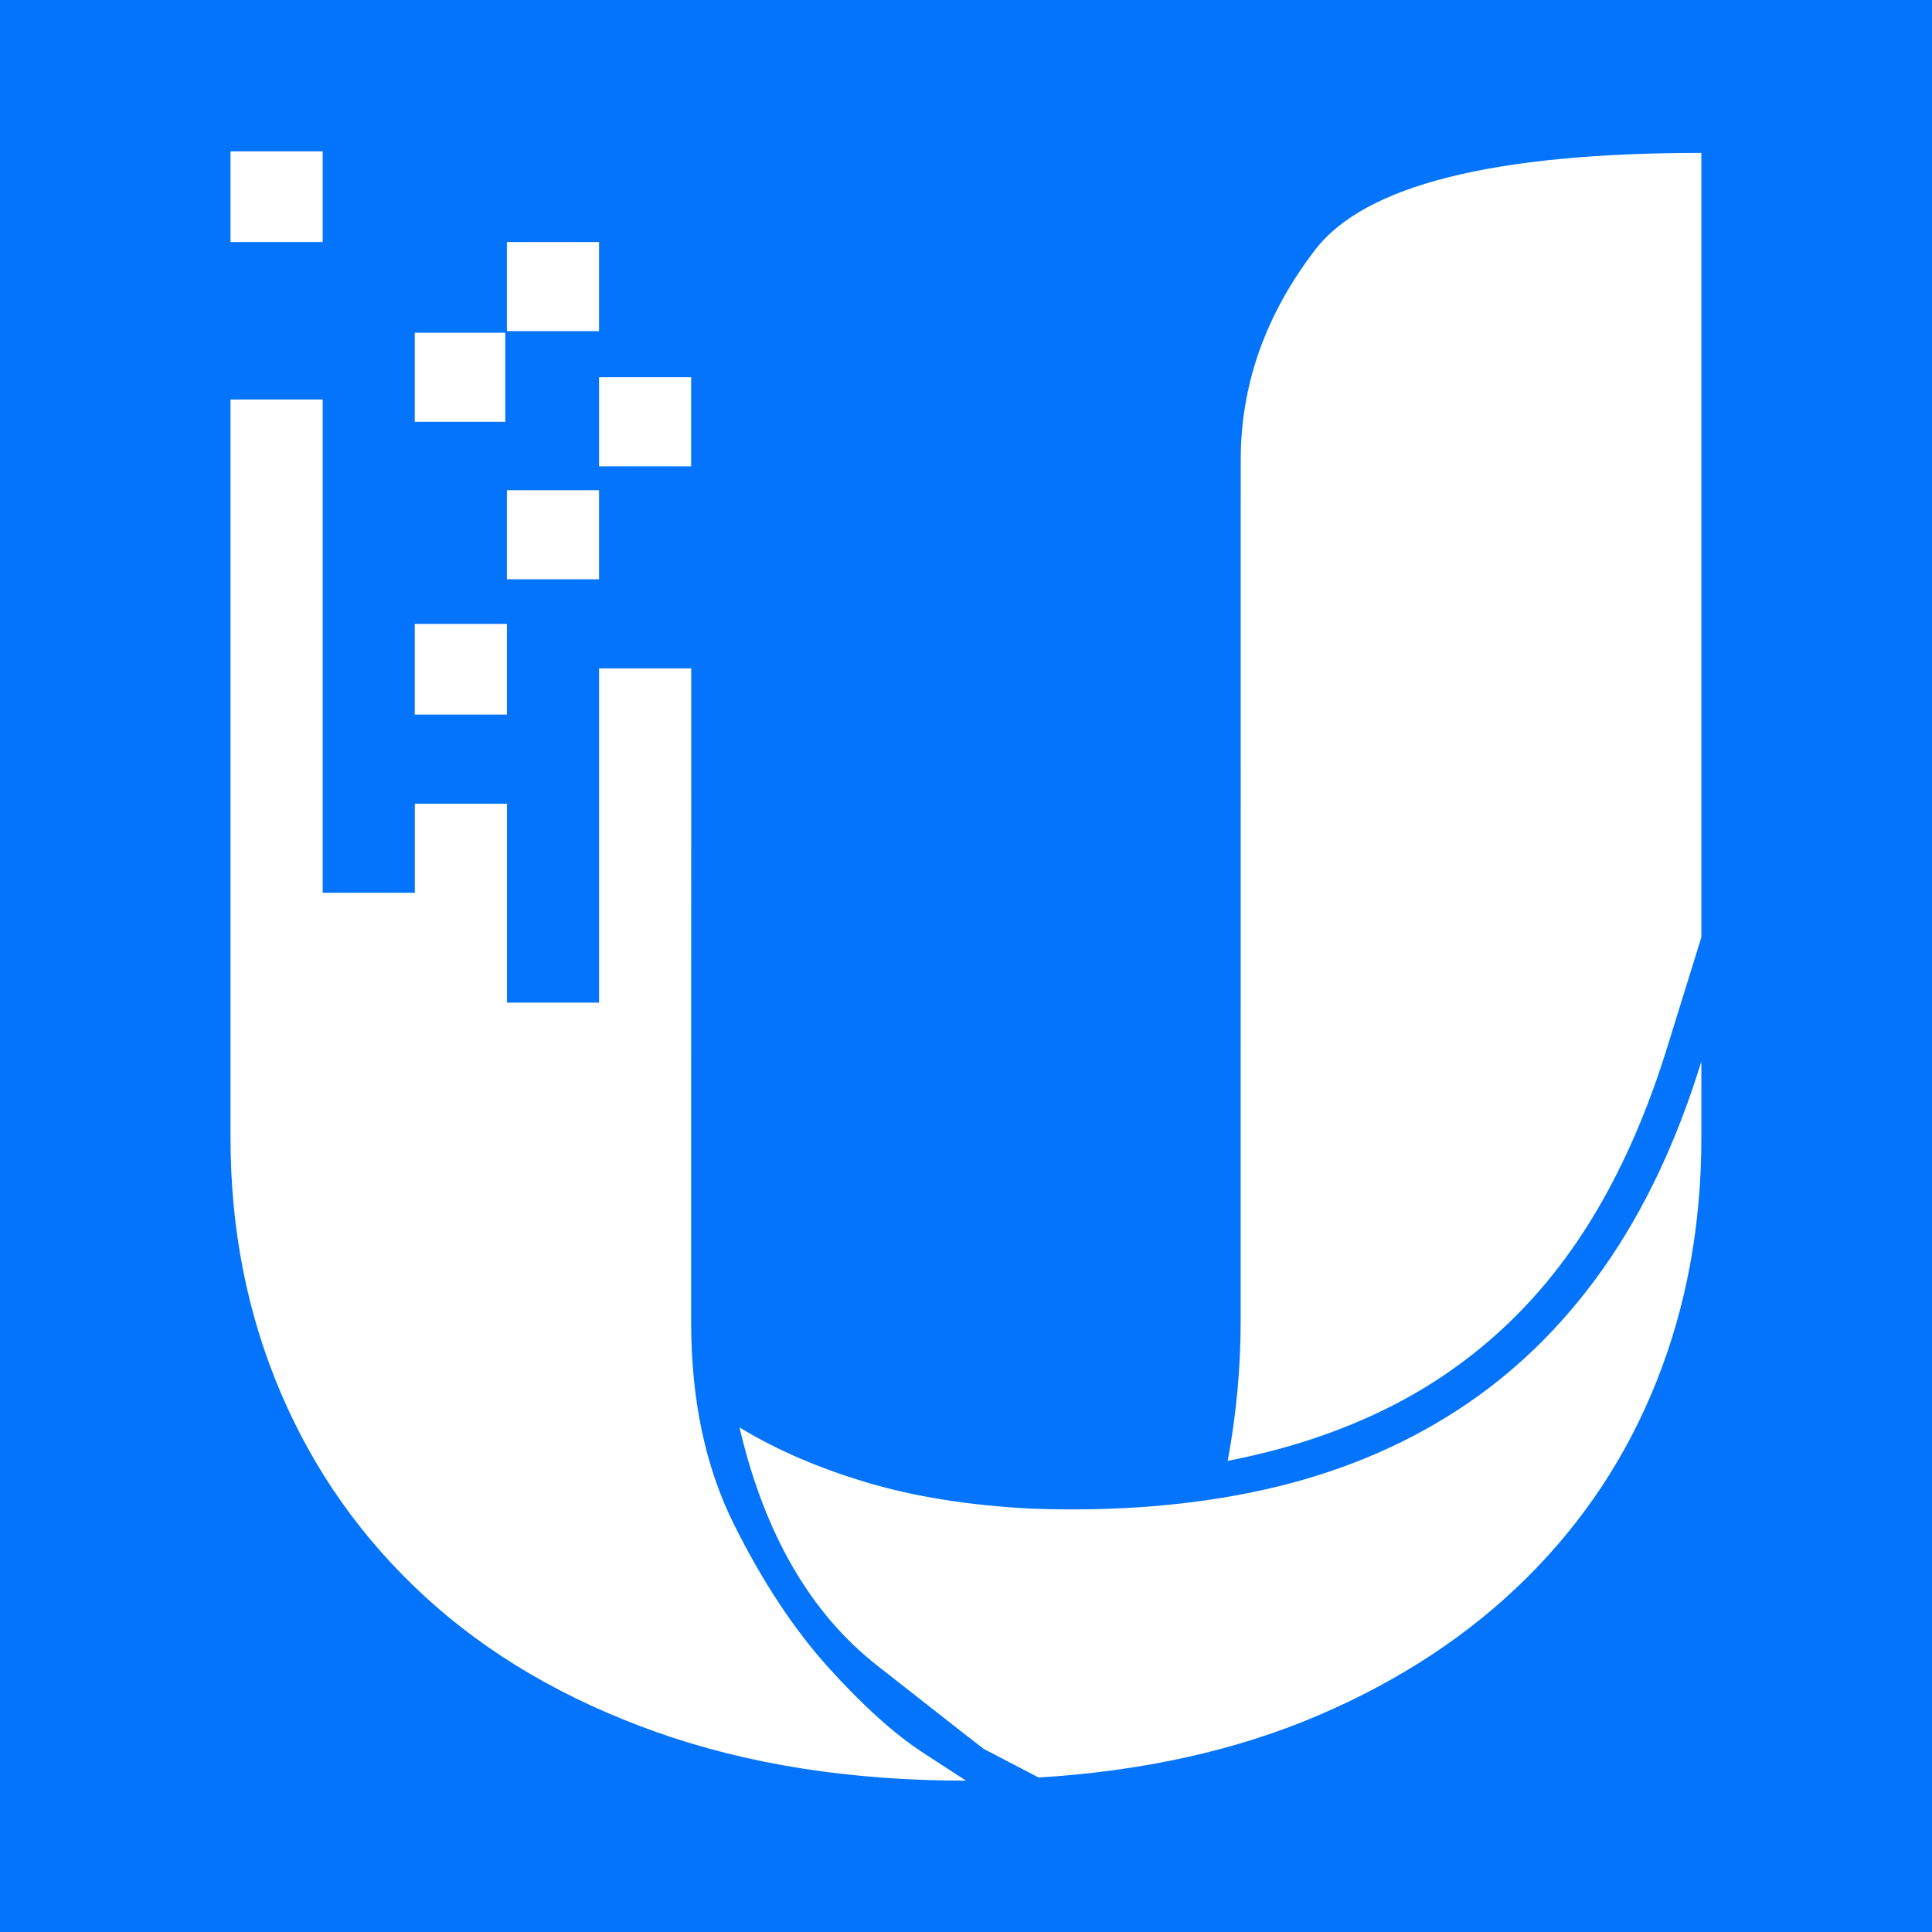<?xml version="1.0" encoding="UTF-8" standalone="no"?>
<svg
   xmlns:dc="http://purl.org/dc/elements/1.1/"
   xmlns:cc="http://creativecommons.org/ns#"
   xmlns:rdf="http://www.w3.org/1999/02/22-rdf-syntax-ns#"
   xmlns:svg="http://www.w3.org/2000/svg"
   xmlns="http://www.w3.org/2000/svg"
   xmlns:sodipodi="http://sodipodi.sourceforge.net/DTD/sodipodi-0.dtd"
   xmlns:inkscape="http://www.inkscape.org/namespaces/inkscape"
   ng-switch-when="ubnt"
   ng-class="{&quot;ubntIcon&quot;:true,&quot;ubntIcon--logo&quot;:true}"
   viewBox="0 0 28.848 28.848"
   version="1.1"
   class="ubntIcon ubntIcon--logo"
   id="svg20"
   sodipodi:docname="unifi.svg"
   width="28.848"
   height="28.848"
   inkscape:version="1.0.2 (e86c8708, 2021-01-15)">
  <defs
     id="defs24" />
  <sodipodi:namedview
     pagecolor="#ffffff"
     bordercolor="#666666"
     borderopacity="1"
     objecttolerance="10"
     gridtolerance="10"
     guidetolerance="10"
     inkscape:pageopacity="0"
     inkscape:pageshadow="2"
     inkscape:window-width="1680"
     inkscape:window-height="1022"
     id="namedview22"
     showgrid="false"
     fit-margin-top="0"
     fit-margin-left="0"
     fit-margin-right="0"
     fit-margin-bottom="0"
     inkscape:zoom="9.2807765"
     inkscape:cx="6.9208334"
     inkscape:cy="14.571428"
     inkscape:window-x="0"
     inkscape:window-y="0"
     inkscape:window-maximized="1"
     inkscape:current-layer="g14" />
  <g
     transform="translate(-0.551,0.457)"
     id="g14"
     style="fill:#000000;fill-rule:evenodd;stroke:none;stroke-width:1">
    <rect
       style="fill:#0474fc;fill-opacity:1;stroke:none;stroke-width:21.752"
       id="rect870"
       width="28.848"
       height="28.848"
       x="0.551"
       y="-0.457" />
    <path
       d="m 19.077,6.411 c 0,-1.125 0.37,-2.17 1.11,-3.136 0.74,-0.966 2.663,-1.449 5.768,-1.449 V 13.539 l -0.531,1.711 c -0.274,0.871 -0.611,1.651 -1.014,2.34 -0.402,0.689 -0.877,1.287 -1.424,1.794 -0.547,0.507 -1.163,0.923 -1.846,1.247 -0.684,0.325 -1.436,0.566 -2.257,0.725 0.064,-0.348 0.113,-0.697 0.145,-1.045 0.032,-0.348 0.048,-0.689 0.048,-1.022 z M 8.12,3.157 H 9.496 V 4.487 H 8.12 Z M 9.496,5.176 H 10.871 V 6.506 H 9.496 Z M 8.12,6.863 H 9.496 V 8.193 H 8.12 Z M 6.744,8.859 H 8.12 V 10.213 H 6.744 Z m -2.751,-7.056 h 1.376 V 3.157 H 3.993 Z M 10.871,19.289 c 0,1.156 0.213,2.162 0.64,3.017 0.426,0.855 0.897,1.568 1.412,2.138 0.515,0.57 0.986,0.994 1.412,1.271 l 0.64,0.416 c -1.722,0 -3.262,-0.242 -4.622,-0.725 C 8.993,24.923 7.842,24.25 6.901,23.387 5.96,22.524 5.24,21.506 4.741,20.334 4.242,19.162 3.993,17.895 3.993,16.533 V 5.509 h 1.376 v 7.365 h 1.376 v -1.33 h 1.376 v 2.97 H 9.496 V 9.524 h 1.376 z m 5.068,2.78 c 1.271,0.048 2.438,-0.048 3.5,-0.285 1.062,-0.238 2.015,-0.63 2.86,-1.176 0.845,-0.546 1.573,-1.251 2.184,-2.115 0.611,-0.863 1.102,-1.897 1.472,-3.1 v 1.14 c 0,1.299 -0.221,2.507 -0.664,3.623 -0.442,1.117 -1.09,2.099 -1.943,2.946 -0.853,0.847 -1.891,1.532 -3.114,2.055 -1.223,0.523 -2.615,0.832 -4.175,0.927 l -0.821,-0.428 c -0.064,-0.048 -0.595,-0.463 -1.593,-1.247 -0.998,-0.784 -1.681,-1.968 -2.052,-3.552 0.547,0.333 1.179,0.606 1.895,0.82 0.716,0.214 1.533,0.344 2.45,0.392 z M 6.744,4.511 H 8.096 V 5.841 H 6.744 Z"
       id="path10"
       style="fill:#ffffff;fill-opacity:1;stroke-width:0.869" />
  </g>
</svg>
